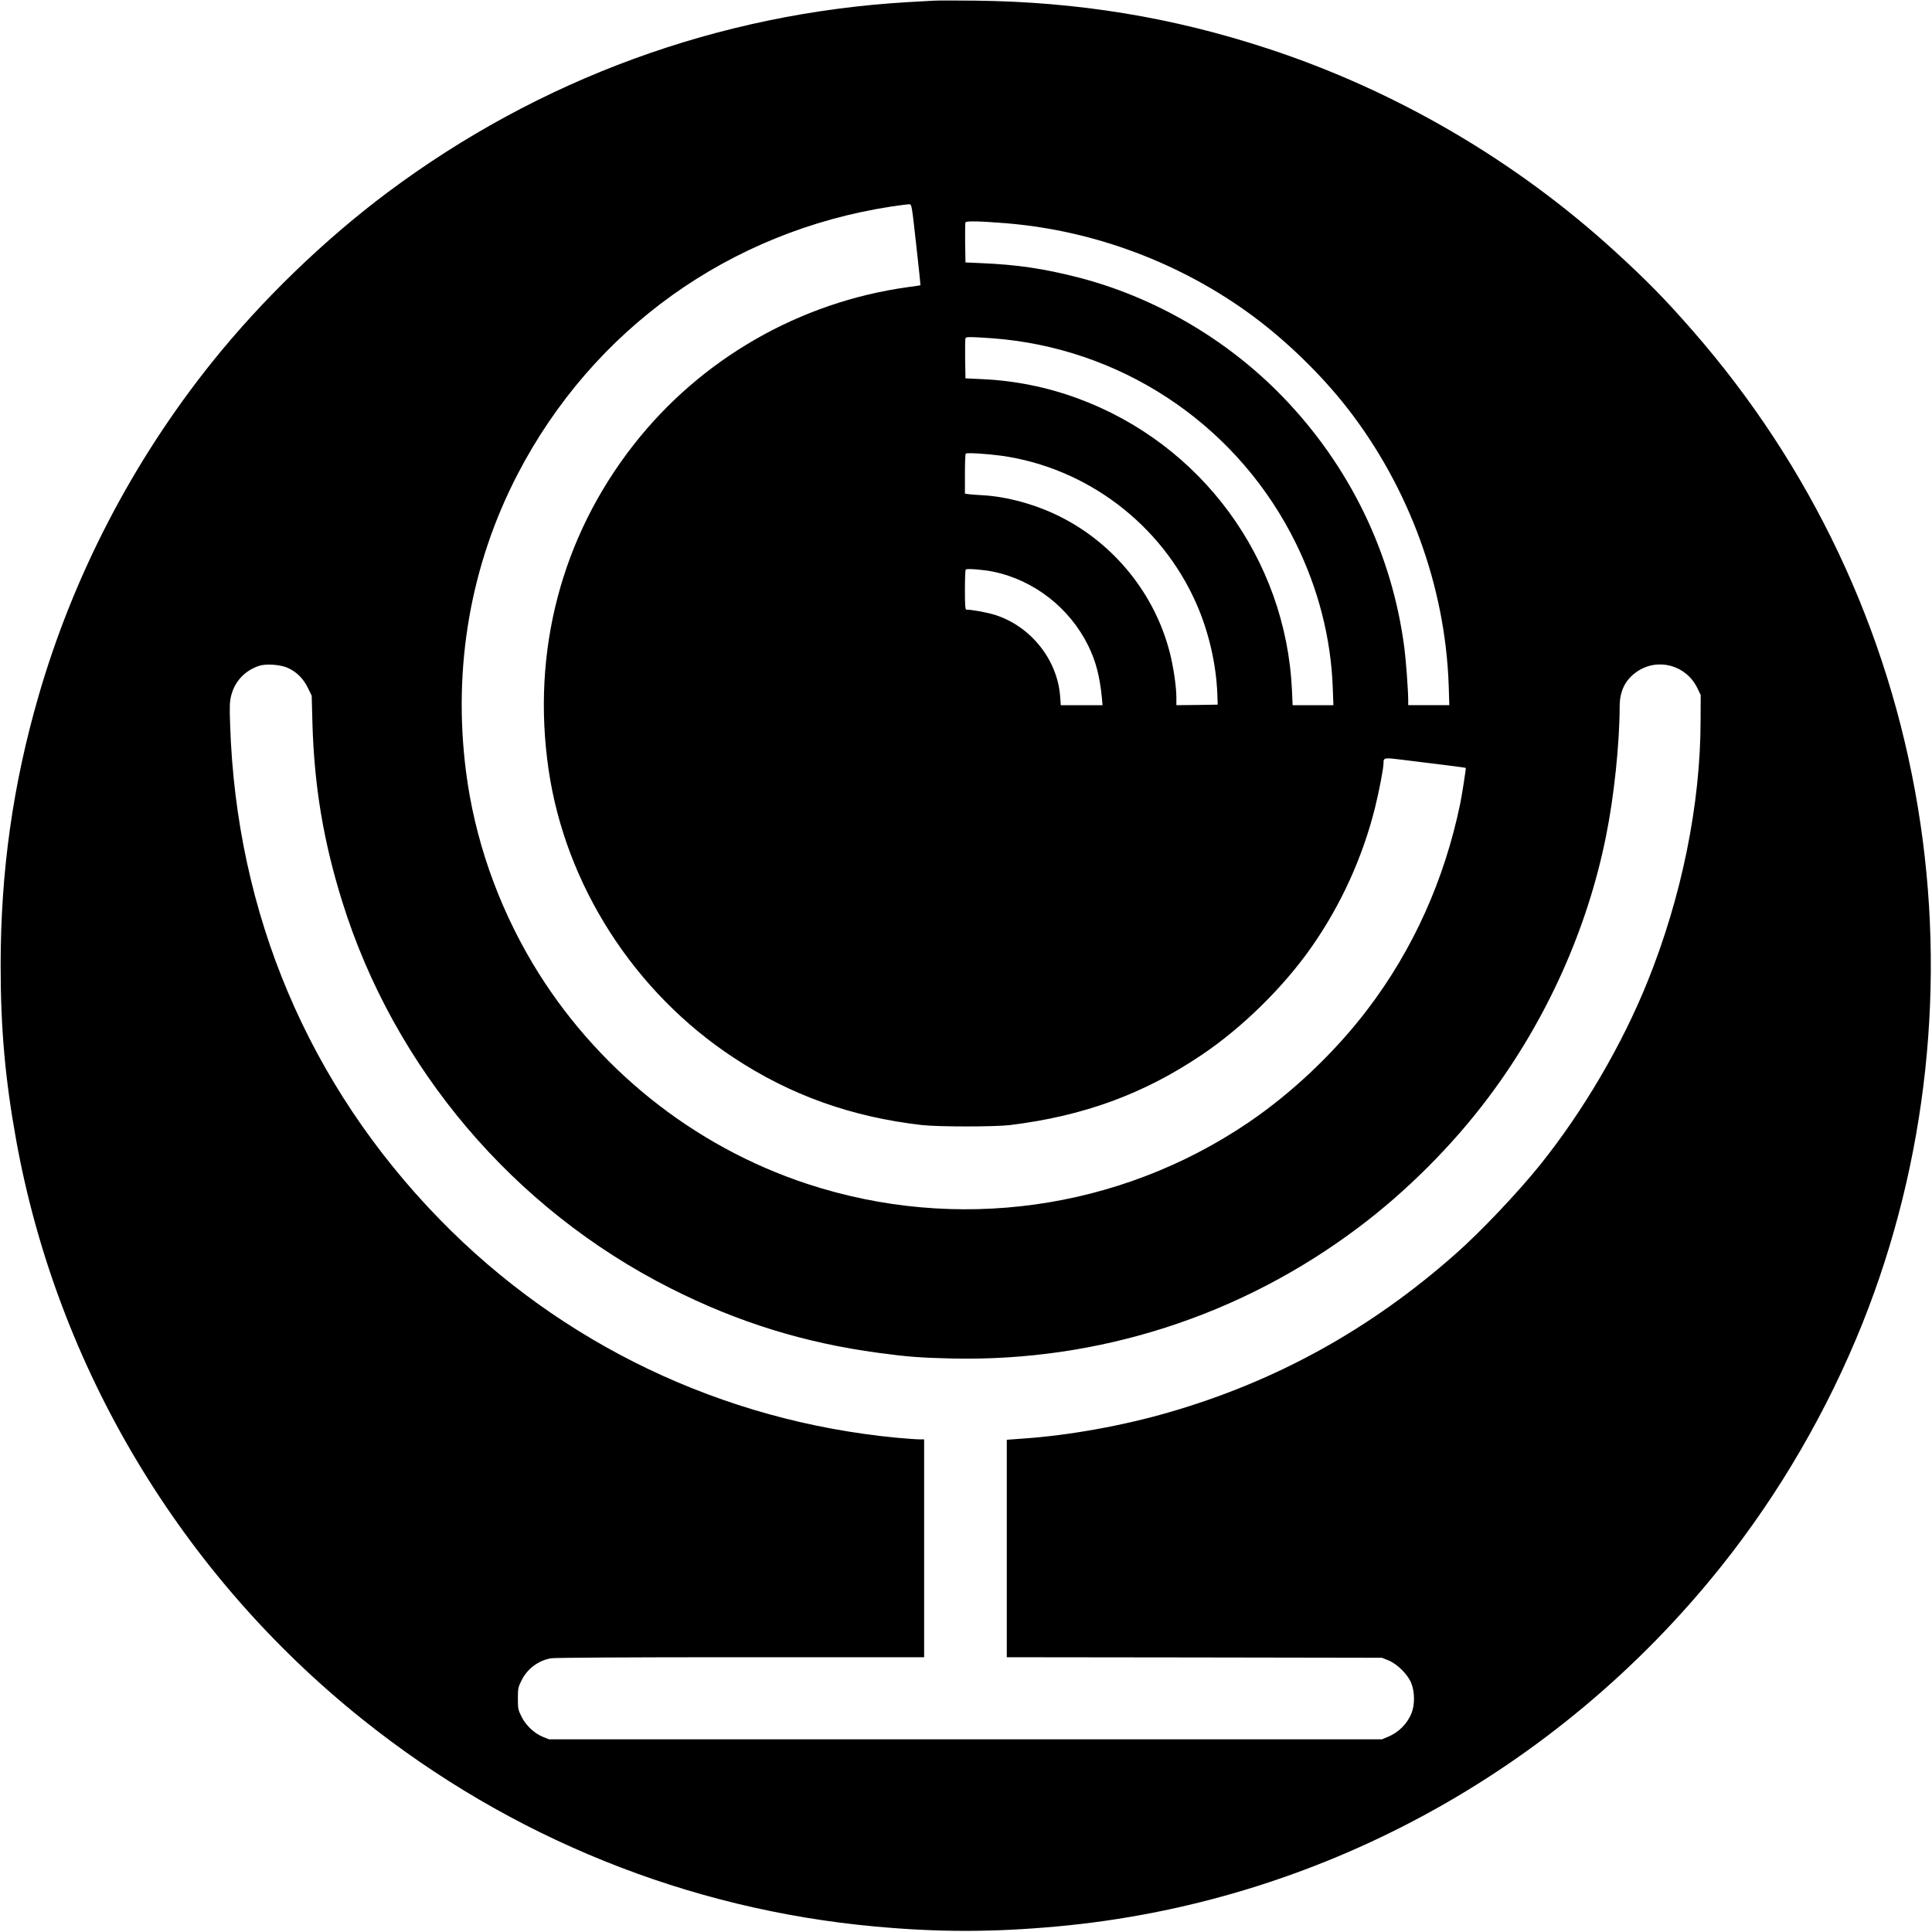 <svg version="1" xmlns="http://www.w3.org/2000/svg" width="2400" height="2400" viewBox="0 0 1800 1800"><path d="M870.5.6c-3.8.2-15.1.8-25 1.4-175.9 10.4-342.6 71.4-484.2 177.1-59.3 44.4-117.1 100.2-163.8 158.4-73.8 92.1-129.2 198.7-161.6 311-24 83-35.3 163.6-35.3 251 0 58.8 4.2 105.9 14.5 162.9C53.4 1274 168.6 1466.7 338 1602.1c137.7 110.2 303.1 176.9 477.5 192.8 58.9 5.4 108.7 5.4 168.5 0 242-21.8 466-143.1 619.5-335.4 54.1-67.7 99.2-145.4 131.7-226.5 60.3-150.7 78.4-318.9 51.7-480.5-27.3-165.6-99.6-318.4-210.4-445-25.3-28.9-42.1-46.1-72-73.4-92.6-84.6-204.2-149.8-323.5-188.9-88.7-29.1-176.4-43.5-272-44.6-17.3-.2-34.6-.2-38.5 0zM853.6 228c2.3 20.6 4.1 37.6 4 37.7-.1.2-5.4 1-11.7 1.8-101.1 14-193.2 67-255.8 147.2-67.2 86-95 192.5-79 302.3 15.7 107.6 79.8 207.5 172.4 268.4 53 35 110 55.3 175.5 62.8 15.2 1.7 68 1.7 82 0 68.5-8.4 124.5-28.9 178.5-65.3 38.2-25.7 76.6-63.5 102.8-101.1 27-38.7 47.1-82.8 58.6-128.6 3.9-15.6 8.1-37.4 8.1-42.3 0-5.1.4-5.2 18.6-2.9 34.4 4.2 57.9 7.2 58 7.4.4.3-3.6 25.7-5.1 33.1-14.7 71.1-43.8 135.9-86.3 191.8-30.2 39.8-70.4 78-111.2 105.6-120.4 81.6-272.1 102.7-410.6 57.2-106.6-35-198.3-108.6-256.2-205.6-32.8-55.1-54.2-116.7-62.1-179.1-12.3-97 4.3-192.2 48.3-276.9 70.1-134.8 197.5-226 348.1-249.1 8.3-1.2 15.9-2.2 17-2.1 1.9.2 2.2 2.4 6.1 37.7zm84.9-19.9c81.5 6.8 162.2 37.2 228.4 86.1 31.8 23.5 64.2 55 88.3 85.9 57.5 73.8 91.3 166.1 94.5 258.1l.6 18.8H1312v-4.3c0-9.2-2.1-37.9-3.6-49.2-11.4-87.8-50.9-169.3-113.4-233.9-52-53.7-119.9-93.2-191.5-111.4-31.5-8-55.9-11.6-88.5-13l-15.5-.7-.3-18c-.1-9.8 0-18.6.3-19.3.6-1.5 13.6-1.2 39 .9zm-3.5 108c117.7 12.4 220.5 84.2 272.5 190.4 20.9 42.6 32.5 88.2 34.2 134.2l.6 16.3h-38l-.6-13.8c-5.6-122.5-84.4-229.8-199.8-272.1-28.6-10.5-58.9-16.6-89.6-17.9l-14.8-.7-.3-18c-.1-9.8 0-18.6.3-19.4.5-1.1 2.7-1.3 13.3-.7 7 .4 17 1.1 22.2 1.7zm-2 108.5c79.5 11.2 148.9 63.8 181.4 137.3 11.8 26.6 18.8 57.1 19.8 85.6l.3 9-19.2.3-19.3.2v-6.9c0-10.3-2.6-27.9-6-41.6-13.9-54.9-51.8-101.9-102.6-127.3-22.5-11.2-48.9-18.5-71.8-19.8-5.5-.3-11.6-.7-13.3-1l-3.3-.5v-18.3c0-10 .3-18.6.8-19 .9-1 19.9.2 33.2 2zm-7.7 108c38.2 7.9 71.4 33.9 88.7 69.2 7 14.3 10.6 28.2 12.6 48.4l.6 6.8h-38.9l-.6-8.3c-2.6-34.1-27.2-65-60.3-75.7-7.5-2.4-21.6-5-27.1-5-1 0-1.3-4.1-1.3-18.3 0-10.1.3-18.7.8-19.1 1-1.1 17 .2 25.5 2zM268 622.2c8.4 3.8 14.4 9.8 18.7 18.4l3.7 7.5.7 26.2c1.7 58.4 10.3 109.6 27.6 165.2 48.3 155.5 159.8 287 306.1 360.8 62.5 31.6 124.4 50.8 193.5 60.1 27.1 3.7 39.4 4.6 69.2 5.3 136.4 2.9 268.6-39.7 378-122 44.7-33.5 87.8-76.6 121.2-121.2 54-71.9 92.2-156.7 109.6-243.5 7.5-37 12.6-86 12.7-120.7 0-14.5 5.3-25.2 16.2-32.6 19.4-13.2 45.6-6.1 56.1 15.2l3.2 6.6-.1 24c-.1 77.9-17.6 163.9-49.2 242.5-24 59.6-60 121-100.5 171.5-20.7 25.7-55.1 62-78.2 82.4-79.7 70.6-167.7 119.2-268 148.1-42.5 12.3-92.4 21.3-134.2 24.2l-16.3 1.2V1544l174.8.2 174.7.3 6 2.4c8.4 3.4 18.3 13.3 21.5 21.6 3.1 8 3.2 19.8.2 27.3-3.9 10.1-12.1 18.3-22.4 22.5l-5.3 2.2h-776l-5.7-2.3c-8.1-3.3-16-10.8-20-19-3.1-6.2-3.3-7.4-3.3-16.7 0-9.3.2-10.5 3.3-16.7 5.3-10.9 15.5-18.6 27.4-20.8 3.1-.6 71.1-1 176.4-1H861v-203h-4.8c-2.7 0-12-.7-20.8-1.5-162.4-15.5-312.5-87.2-425.9-203.6-122-125.3-189.4-284.5-195.1-460.9-.6-17.4-.4-21.5 1-27 3.4-13.3 12.8-23.3 26.1-27.7 6.4-2.1 19.9-1.1 26.5 1.9z"/></svg>
